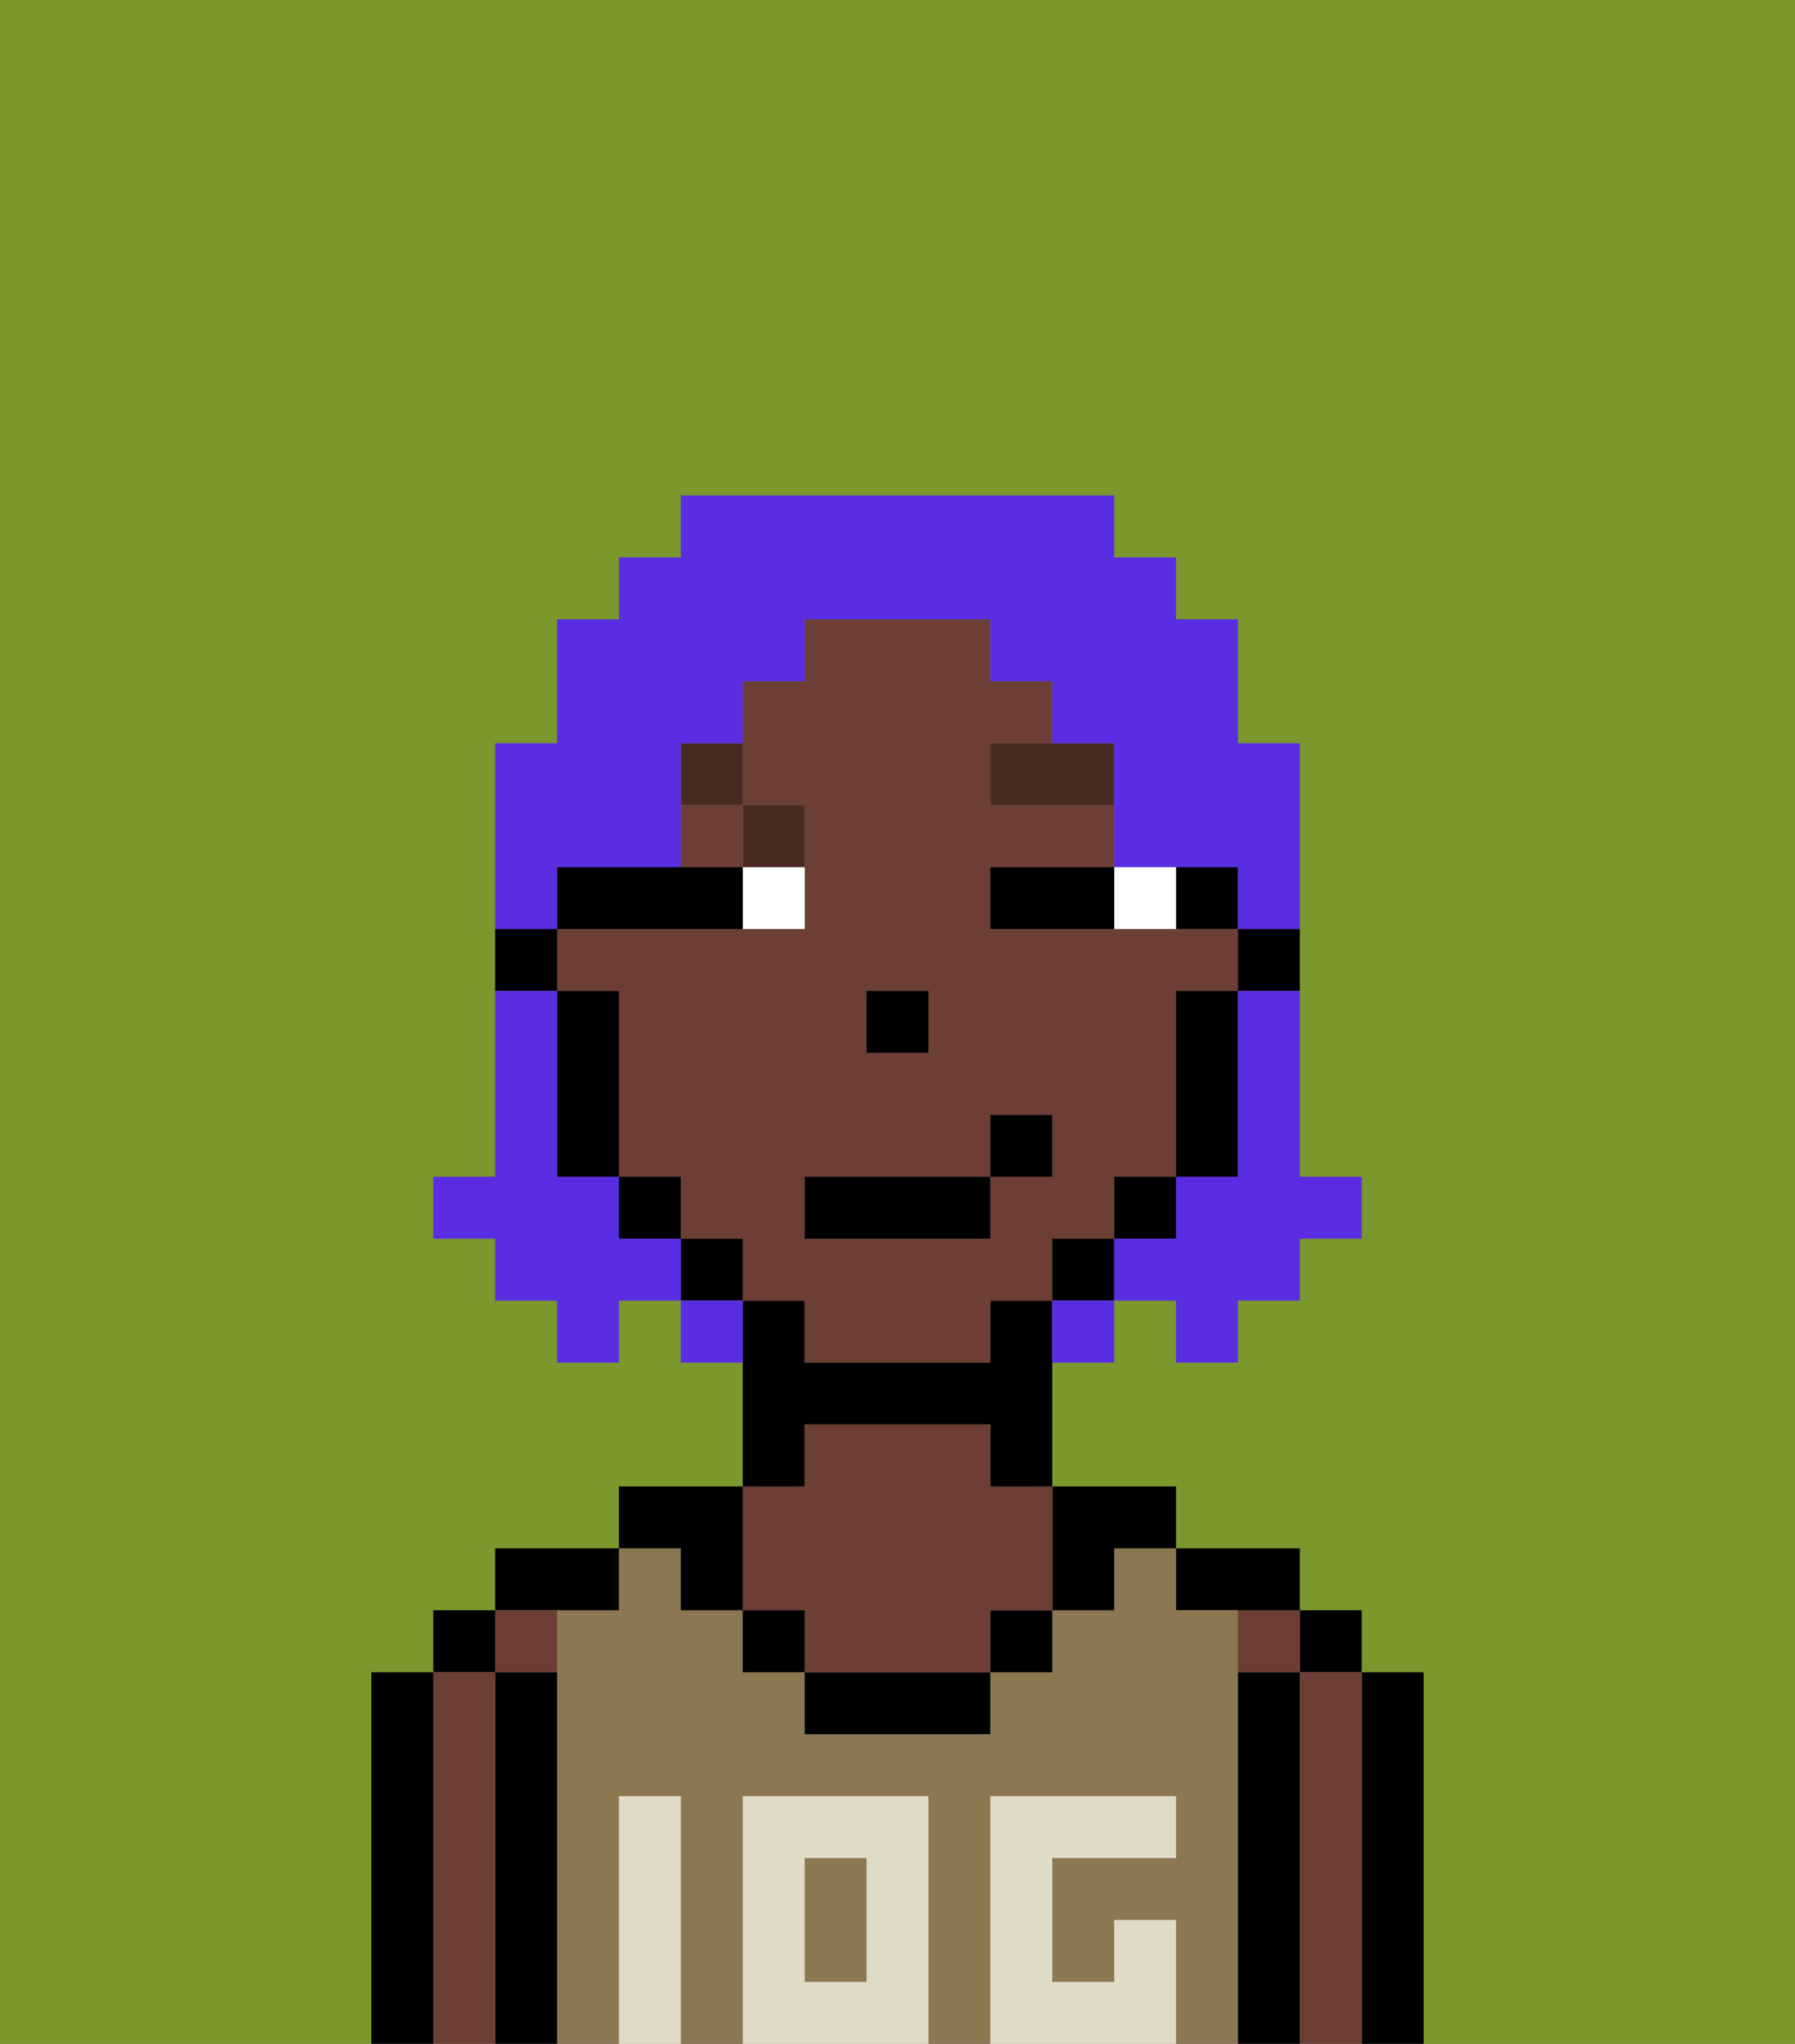 <svg xmlns="http://www.w3.org/2000/svg" viewBox="0 0 29 33"><rect x="0" y="0" width="29" height="33" fill="#808080" stroke="none"/><defs><style>polygon,rect,path{shape-rendering:crispedges;}.ca154-1{fill:#7a982c;}.ca154-2{fill:#000000;}.ca154-3{fill:#6d3e35;}.ca154-4{fill:#8c7850;}.ca154-5{fill:#e0dbc6;}.ca154-6{fill:#ffffff;}.ca154-7{fill:#492a23;}.ca154-8{fill:#5a2de2;}</style></defs><path class="ca154-1" d="M0,33H6V27H7V26H8V25h2V24h2V22H11V21H10v1H9V21H8V20H7V19H8V12H9V10h1V9h1V8h7V9h1v1h1v2h1v7h1v1H21v1H20v1H19V21H18v1H17v2h2v1h2v1h1v1h1v6h6V0H0Z"/><path class="ca154-2" d="M23,27H22v6h1V27Z"/><rect class="ca154-2" x="21" y="26" width="1" height="1"/><path class="ca154-3" d="M22,27H21v6h1V27Z"/><rect class="ca154-3" x="20" y="26" width="1" height="1"/><path class="ca154-2" d="M21,27H20v6h1V27Z"/><path class="ca154-2" d="M20,26h1V25H19v1Z"/><rect class="ca154-4" x="13" y="30" width="1" height="2"/><path class="ca154-4" d="M20,27V26H19V25H18v1H17v1H16v1H13V27H12V26H11V25H10v1H9v7h1V29h1v4h1V29h3v4h1V29h3v1H17v2h1V31h1v2h1V27Z"/><path class="ca154-2" d="M18,26V25h1V24H17v2Z"/><rect class="ca154-2" x="16" y="26" width="1" height="1"/><path class="ca154-2" d="M13,27v1h3V27H13Z"/><path class="ca154-2" d="M13,23h3v1h1V21H16v1H13V21H12v3h1Z"/><path class="ca154-3" d="M13,26v1h3V26h1V24H16V23H13v1H12v2Z"/><rect class="ca154-2" x="12" y="26" width="1" height="1"/><path class="ca154-2" d="M11,26h1V24H10v1h1Z"/><path class="ca154-2" d="M10,26V25H8v1h2Z"/><path class="ca154-3" d="M9,27V26H8v1Z"/><path class="ca154-2" d="M9,27H8v6H9V27Z"/><rect class="ca154-2" x="7" y="26" width="1" height="1"/><path class="ca154-3" d="M8,27H7v6H8V27Z"/><path class="ca154-2" d="M7,27H6v6H7V27Z"/><path class="ca154-5" d="M12,29v4h3V29Zm2,3H13V30h1Z"/><path class="ca154-5" d="M11,29H10v4h1V29Z"/><path class="ca154-5" d="M18,31v1H17V30h2V29H16v4h3V31Z"/><path class="ca154-2" d="M20,16h1V15H20Z"/><rect class="ca154-2" x="19" y="14" width="1" height="1"/><path class="ca154-3" d="M18,20V19h1V16h1V15H16V14h2V13H16V12h1V11H16V10H13v1H12v2h1v2H9v1h1v3h1v1h1v1h1v1h3V21h1V20Zm-4-4h1v1H14Zm2,3v1H13V19h3V18h1v1Z"/><rect class="ca154-3" x="11" y="13" width="1" height="1"/><path class="ca154-2" d="M19,17v2h1V16H19Z"/><rect class="ca154-2" x="18" y="19" width="1" height="1"/><rect class="ca154-2" x="17" y="20" width="1" height="1"/><rect class="ca154-2" x="11" y="20" width="1" height="1"/><rect class="ca154-2" x="10" y="19" width="1" height="1"/><path class="ca154-2" d="M10,16H9v3h1V16Z"/><path class="ca154-2" d="M9,15H8v1H9Z"/><rect class="ca154-2" x="14" y="16" width="1" height="1"/><path class="ca154-6" d="M19,15V14H18v1Z"/><path class="ca154-6" d="M12,15h1V14H12Z"/><path class="ca154-2" d="M16,15h2V14H16Z"/><path class="ca154-2" d="M12,15V14H9v1h3Z"/><path class="ca154-7" d="M16,13h2V12H16Z"/><path class="ca154-7" d="M13,14V13H12v1Z"/><path class="ca154-7" d="M12,12H11v1h1Z"/><rect class="ca154-2" x="13" y="19" width="3" height="1"/><rect class="ca154-2" x="16" y="18" width="1" height="1"/><path class="ca154-8" d="M20,17v2H19v1H18v1h1v1h1V21h1V20h1V19H21V16H20Z"/><path class="ca154-8" d="M9,14h2V12h1V11h1V10h3v1h1v1h1v2h2v1h1V12H20V10H19V9H18V8H11V9H10v1H9v2H8v3H9Z"/><path class="ca154-8" d="M10,20V19H9V16H8v3H7v1H8v1H9v1h1V21h1V20Z"/><path class="ca154-8" d="M11,21v1h1V21Z"/><path class="ca154-8" d="M17,22h1V21H17Z"/></svg>